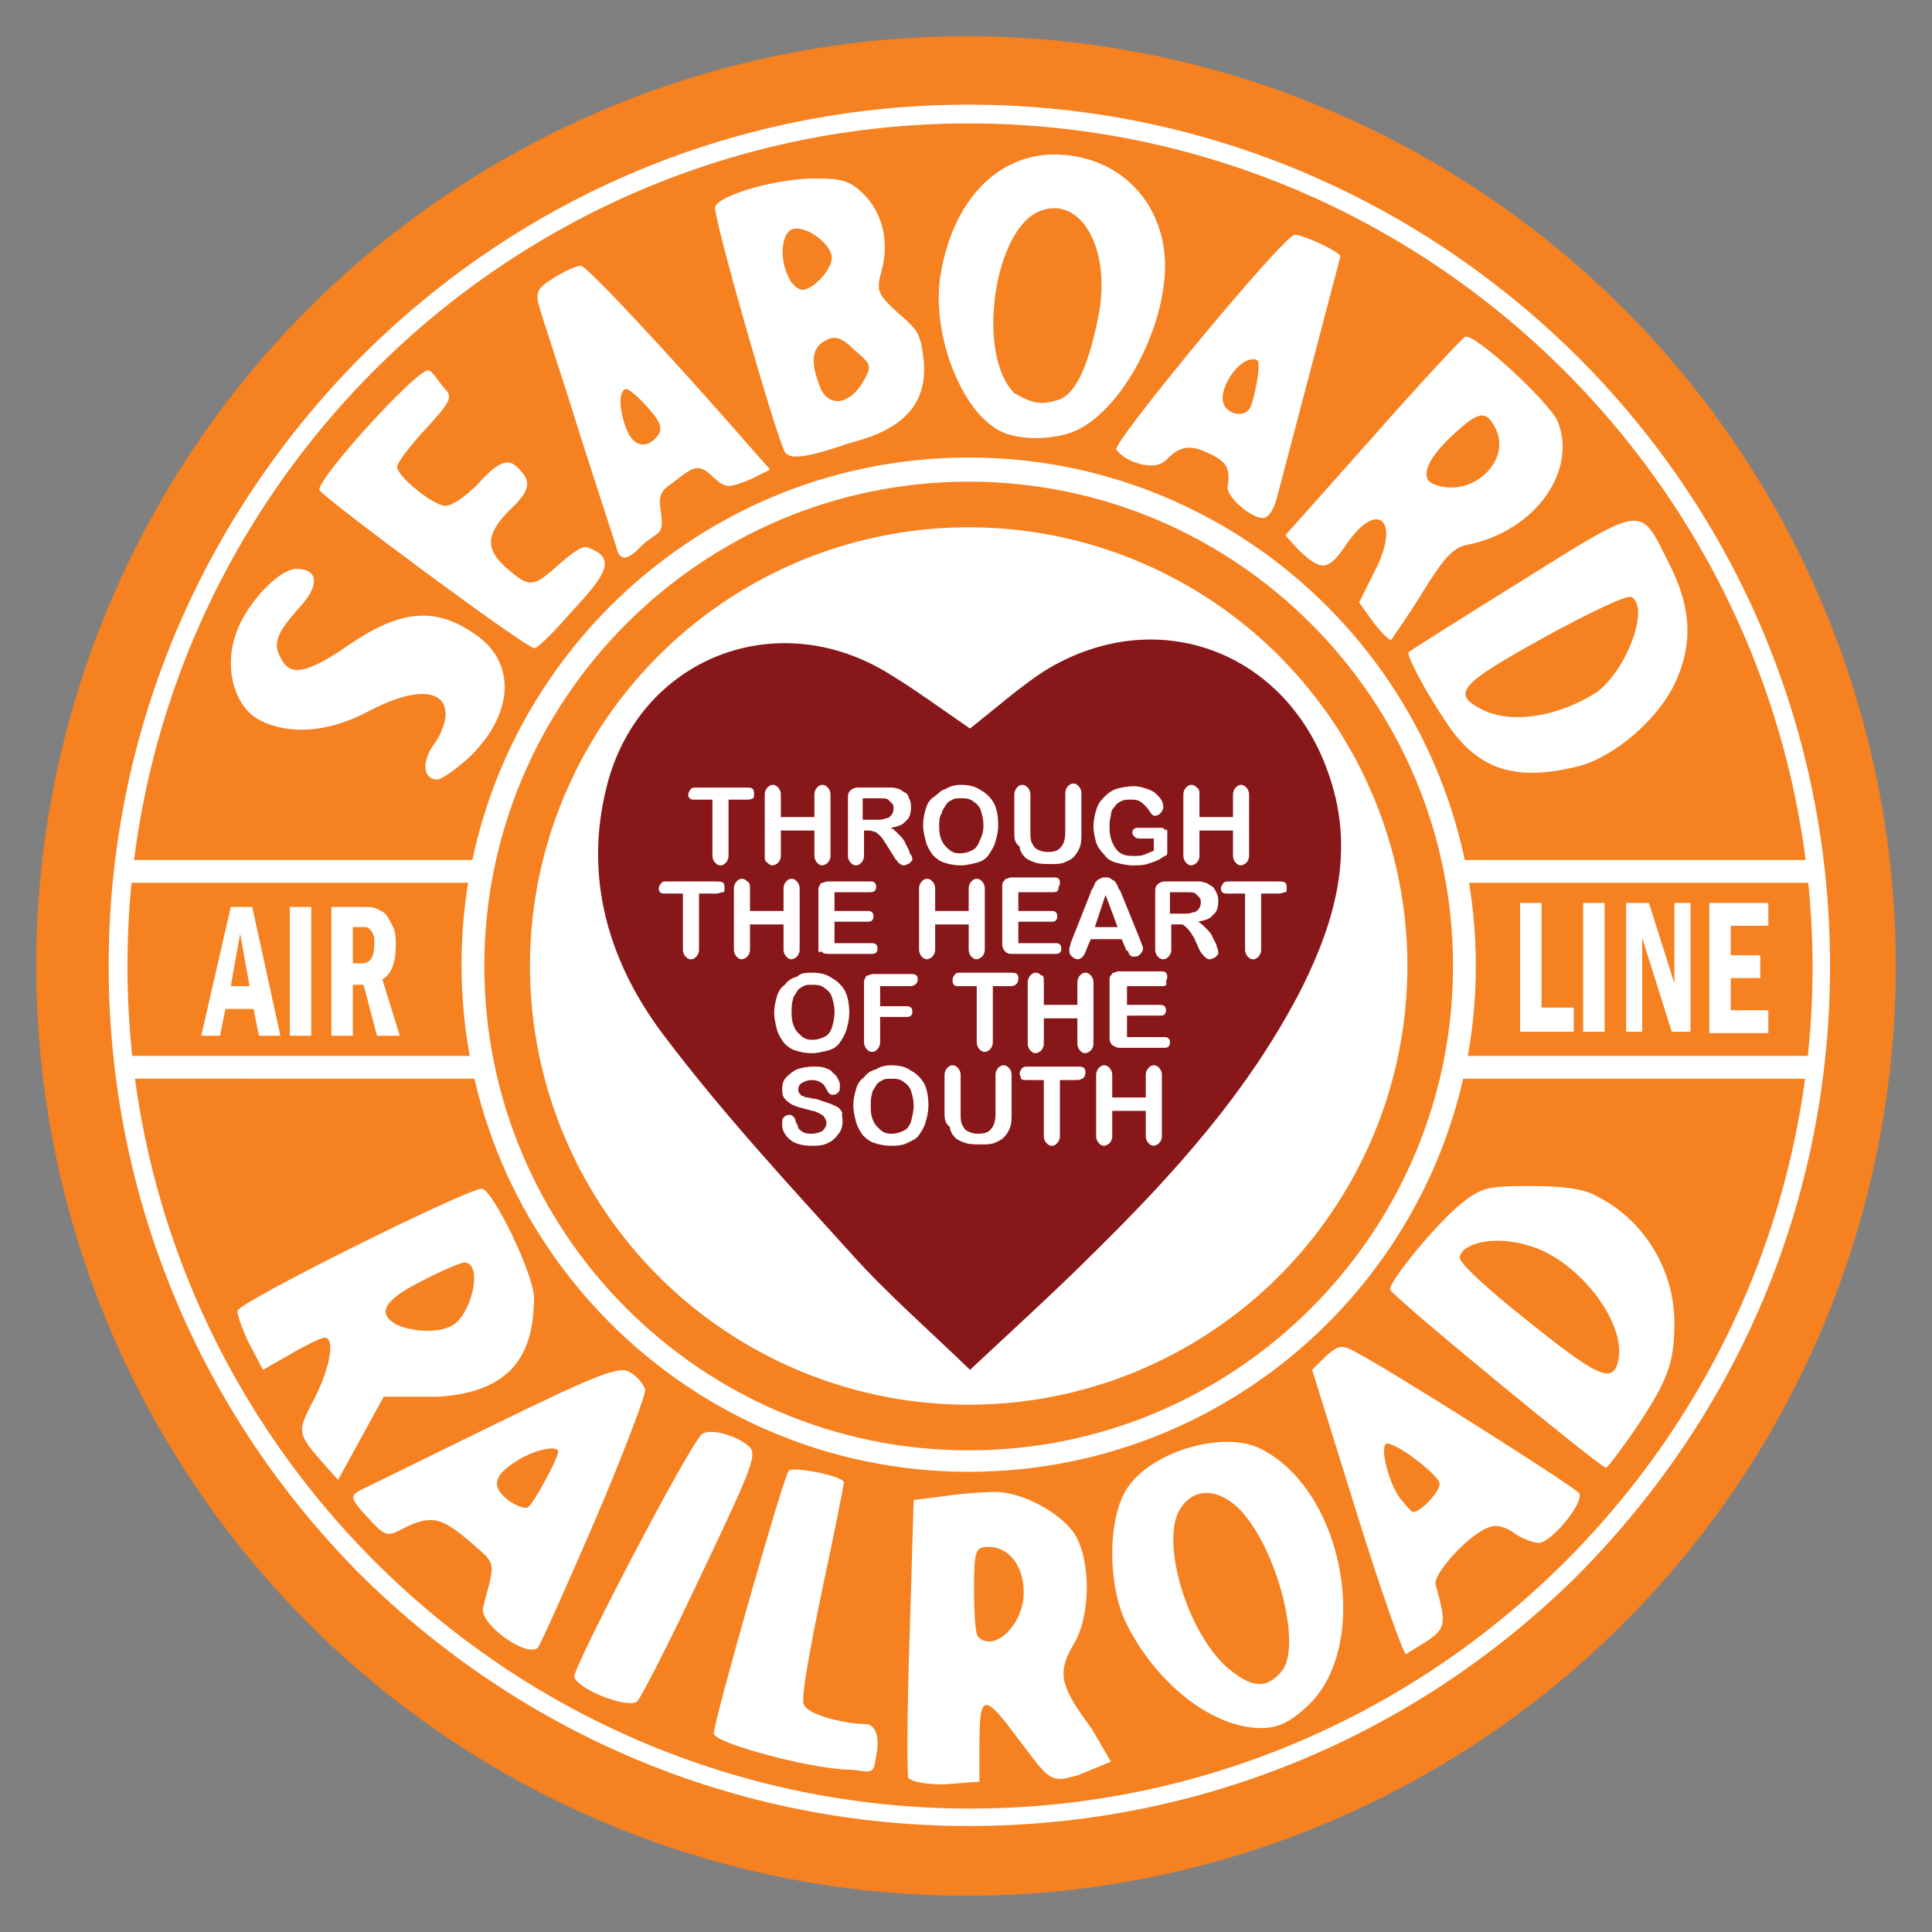 <svg xmlns="http://www.w3.org/2000/svg" viewBox="0 0 144 144">
  <rect x="0" y="0" width="144" height="144" fill="#808080" stroke="none"/>
  <circle class="color-white" fill="#fff" cx="72.2" cy="72" r="66.4"/>
  <circle class="color-main color-orange" fill="#f58121" cx="72" cy="72" r="69.3"/>
  <path class="color-white" fill="#fff" d="M73 130.2c0-3.4.2-4 1.9-1.9 3.4 4.4 3.1 4.7 5.5 4l2.4-1-1.4-2.4c-2.1-2.9-2.8-4-1.4-6.3 1.3-2.1 1.3-6.1.2-8.1-1-1.7-4-3.3-6-3.3-.7 0-2.4.1-3.7.3l-2.4.3-.3 10.1c-.2 5.6-.2 10.3-.1 10.6.2.3 1.3.5 2.6.5l2.7-.2m-.1-10.8c-.2-.2-.3-1.7-.3-3.5 0-3 .1-3.2 1.1-3.2 1.5 0 2.6 1.4 2.6 3.4 0 2.4-2.2 4.5-3.4 3.3zm-7.6 8.9c.3-1.3 0-2.4-.8-2.4-1.5 0-4.4-.7-4.6-1.5-.2-.5.5-4.3 1.4-8.6.9-4.2 1.6-7.8 1.6-7.9 0-.5-3.8-1.2-4.1-.9-.4.4-5.6 18.7-5.6 19.6 0 .7 7 2.6 10 2.7 1.2 0 1.8.5 2-.4l.1-.6zm32-3.6c5-4.4 3-16.1-3.3-19.3-2.7-1.4-8 .1-9.9 2.8-1.6 2.2-1.6 7.6 0 10.5 2.3 4.4 6.4 7.5 9.9 7.5 1.2 0 2.1-.4 3.3-1.5zm-5.7-2.9c-3.1-2.6-5.2-9.6-3.6-12 1-1.5 2.7-1.5 4.3 0 2.9 2.9 4.8 10.4 3.2 12.2-1.1 1.3-2.2 1.2-3.9-.2zm-39.3-7.1c4-8.4 4.2-9 3.4-9.6-1.2-.9-2.9-1.2-3.4-.8-1.1 1.1-9.7 17.6-9.5 18.1.4 1 4.1 2.4 4.7 1.8.3-.3 2.5-4.6 4.8-9.5zm-7.9-4.1c2.1-4.9 3.7-9.2 3.7-9.6-.1-.4-.6-1-1.1-1.3-.8-.5-2-.1-10.2 3.9-5.1 2.5-9.6 4.7-10 4.9-.7.4-.7.6.6 2 1.3 1.4 1.4 1.5 2.7.8 2-1 2.8-.8 4.8.9 1.5 1.3 1.9 1.5 1.7 2.6-.1.7-.5 1.9-.6 2.5-.2 1.2 3.3 3.7 4.1 2.9.3-.5 2.2-4.7 4.3-9.6zm-6.4-1.3c-1.4-1-1.3-1.9.5-3 1.4-.9 3.1-1.2 3.1-.7s-1.8 3.8-2.2 4.1c-.2.2-.8 0-1.4-.4zm68.4 10.4c1.4-1 1.4-1.3.6-4.2-.2-.8 2.6-3.9 4.1-4.3.5-.2 1.3.1 1.8.5.6.4 1.4.7 1.8.7.9 0 3.4-3 3-3.7-.2-.4-14.4-9.4-16.8-10.6-.9-.5-1.2-.4-2.1.4l-1 1 3.3 10.6c1.8 5.8 3.5 10.6 3.7 10.6.1-.1.8-.5 1.6-1zm-2.1-10.7c-.9-1.3-1.5-4-.9-4 .8 0 3.9 2.4 3.9 3s-1.4 2.1-2 2.1c-.2-.1-.6-.6-1-1.1zm-71.5-7.5c5.3-.4 7-3.1 7-7.4 0-1.7-3.1-8.1-3.9-8.1-1.1 0-18.2 8.5-18.2 9.1 0 .4.4 1.5.9 2.5l1 1.9 2.1-1.2c1.2-.7 2.3-1.2 2.5-1.2.8 0 .4 2.3-.8 4.6-1.3 2.5-1.3 2.5.9 5l.9 1 1.7-3.1 1.7-3.1h4.2zm-3.3-5.4c-1.4-.8-.9-1.8 1.9-3.2 1.5-.8 3-1.4 3.2-1.4 1.5 0 .5 4.2-1.1 4.8-1.1.5-3 .3-4-.2zm92.4 7.8c2.4-3.6 2.9-4.9 2.9-7.9 0-3.9-2.2-7.6-5.7-9.4-1-.6-2.6-.8-5-.8-3.3 0-3.7.1-5.3 1.4-1.7 1.4-5.2 5.6-5.2 6.3 0 .4 15.7 13.3 16.1 13.3.1 0 1.1-1.3 2.2-2.9zm-8.1-8.1c-2.9-2.3-5.1-4.3-5-4.7.2-1.1 2.7-1.6 5-.9 3.9 1 7.8 6.2 6.7 9-.5 1.2-1.6.7-6.7-3.4zm-79-41.8c3.4-3.1 3.9-7.2.5-9.4-2.9-2-5.5-1.7-9.2.8-3.7 2.6-4.6 2.2-5.2 1-.6-1.1-.2-1.9 1.4-3.7 1.5-1.6 1.5-2.9-.2-2.9-1.4 0-4 2.9-4.6 5.1-.8 2.6.1 5.3 1.9 6.2 2.2 1.1 5.1.9 8.1-.7 3.2-1.7 5.5-1.7 5.7 0 .1.6-.3 1.7-.8 2.4-1 1.3-.9 2.7.2 2.7.3 0 1.3-.7 2.2-1.5zm82.9.5c2.6-.7 5.8-3.4 7.1-6.1 1.4-2.9 1.3-5.7-.4-9-2.2-4.4-1.7-4.5-11 1.3-4.5 2.8-8.3 5.2-8.4 5.3-.2.2 1.1 2.7 2.7 5.1 2.4 3.7 5.2 4.6 10 3.4zm-7.2-4.2c-2.4-1.2-1.7-1.9 4.6-5.4 3.3-1.8 6.2-3.2 6.5-3 1.4.8-.4 5.5-2.6 7.1-2.8 1.8-6.3 2.4-8.5 1.3zm-67.9-7.3c2.6-2.8 3.4-4 1.2-4.8-.4-.2-1.4.6-2.4 1.5-1.7 1.5-2 1.5-3.8-.1-1.4-1.3-1.4-2.4.4-4.2 1.4-1.3 1.6-2 .9-2.8-.5-.6-.8-.8-1.3-.7s-1.1.6-2 1.6c-.9.9-1.9 1.6-2.4 1.6-.9 0-3.6-2.2-3.6-2.9 0-.3.9-1.5 2.1-2.8 2-2.2 2.1-2.4 1.3-3.2-.4-.5-.8-1.2-1.1-1.2-.9 0-8.1 7.9-8.1 8.9 0 .4 15.4 11.8 16 11.8.2.1 1.4-1.1 2.8-2.7zm63.4-1.4c1.6-2.6 2.3-3.4 3.4-3.6 5-1 8.2-5.5 6.7-9.2-.6-1.4-6.2-6.6-6.9-6.3-.2.1-3.3 3.4-6.9 7.5l-6.5 7.3 1 1.1c1.7 1.6 2.2 1.6 3.6-.5 2.3-3.3 4-1.7 2.1 2l-1.2 2.4 1 1.4c.6.8 1.2 1.4 1.4 1.4.1-.2 1.2-1.7 2.3-3.5zm.9-8.1c-1.1-.4-.6-1.8 1.2-3.5 2-1.9 2.6-2.1 3.3-.8 1.4 2.5-1.7 5.4-4.5 4.3zm-57.8 3.6c.5-.6 0-1.7.1-2.5s.6-.9 1.3-1.5c1.2-.9 1.6-1.2 2.7-.1.9.8 1.1.8 2.8.1l1.4-.7-1.5-1.7c-6.1-7-12.2-13.5-12.6-13.5-.3 0-1.2.4-2 .9-1.3.8-1.4 1.1-1.1 2.2.2.7 1.6 4.9 3 9.4 1.4 4.4 2.7 8.3 2.8 8.7.3.9.9.7 2-.5l1.1-.8zM46.7 32c-.6-1.5-.6-3 0-3 .2 0 1 .7 1.6 1.4 1 1.1 1.1 1.6.7 2.1-.8 1-1.8.8-2.3-.5zm48.5 5c2.2-8.4 4.7-17.8 4.7-17.9 0-.3-2.7-1.6-3.4-1.6-.8 0-13.6 15.5-13.3 16 .6.9 2.8 1.7 3.7.8.8-.8 1.5-1.3 3-.6 1.6.7 1.8 1.2 1.6 2.6-.1.7 1.7 2.3 2.6 2.3.4.1.9-.7 1.1-1.6zm-4-6.9c-.4-1 .9-3.1 2-3.3.7-.1.7.1.5 1.6-.2 1-.4 1.9-.6 2.1-.4.6-1.6.4-1.9-.4zM63.4 33c4-1 5.9-3 5.4-6.5-.2-1.7-.5-2-1.9-3.2-1.5-1.4-1.6-1.6-1.2-3.1.6-2.1.1-4.3-1.3-5.7-1-1-1.6-1.2-3.6-1.2-2.9 0-7.1 1.2-7.5 2.1-.2.6 4.5 17 5.2 18.3.4.6 1.7.4 4.9-.7zm-2.3-4.2c-.7-1.8-.6-2.9.4-3.4.7-.4 1.2-.3 2.2.7 1.3 1.1 1.3 1.2.6 2.4-1 1.7-2.6 1.9-3.2.3zm-2.3-8.1c-.7-1.3-.6-3.2.2-3.6 1-.4 3 1.1 3 2.1 0 .9-1.4 2.4-2.2 2.4-.3 0-.8-.4-1-.9zM80.4 32c3.1-1.6 6-6.7 6.4-11.3.4-4.7-2.5-8.5-7-9.1-4.8-.7-8.7 2.8-9.7 8.9-.7 4.3 1.5 10.1 4.4 11.6 1.5.8 4.3.7 5.9-.1zm-4.8-2.7c-2.9-2.9-1.5-12.4 2-13.6 3-1.1 5.2 2.9 4.3 7.7-.6 3.1-1.5 5.9-3 6.4-1.3.4-1.9.3-3.3-.5z"/>
  <path class="color-white" fill="#fff" d="M72.2 136.1c-17.1 0-33.2-6.7-45.4-18.8C14.8 105.2 8.1 89.1 8.1 72s6.7-33.2 18.8-45.4C39 14.5 55.1 7.8 72.2 7.8s33.2 6.7 45.4 18.8c12.1 12.1 18.8 28.2 18.8 45.4s-6.7 33.2-18.8 45.4c-12.1 12-28.2 18.7-45.4 18.7zm0-126.9C37.6 9.2 9.5 37.4 9.5 72s28.2 62.8 62.8 62.8 62.8-28.2 62.8-62.8C135 37.4 106.8 9.2 72.2 9.2z"/>
  <path class="color-white" fill="#fff" d="M72.2 109.7c-20.8 0-37.8-16.9-37.8-37.8 0-20.8 16.9-37.8 37.8-37.8S110 51.1 110 72c0 20.8-16.9 37.7-37.8 37.7zm0-73.8c-19.9 0-36.1 16.2-36.1 36.1s16.2 36.1 36.1 36.1 36.1-16.2 36.1-36.1c0-19.9-16.2-36.1-36.1-36.1z"/>
  <circle class="color-white" fill="#fff" cx="72.2" cy="72" r="32.7"/>
  <path class="color-white" fill="#fff" d="M9.2 64.1H36v1.7H9.2zm.5 14.6H36v1.7H9.7zm98.8-14.6h26.3v1.7h-26.3zm0 14.6h26.3v1.7h-26.3z"/>
  <path class="color-red" fill="#88171a" d="M99.1 57.9c-3.1-9.4-13-13.1-21.4-7.8-1.8 1.2-3.5 2.7-5.4 4.2-2.2-1.5-4.2-3-6.4-4.3-8.4-4.9-18.4-.7-20.7 8.7-1.7 6.8.2 13.1 4.3 18.5 4.3 5.7 9.2 11 14 16.3 2.7 3 5.7 5.6 8.8 8.6 3.2-3 6.3-5.8 9.2-8.7 6-5.9 11.6-12.1 15.5-19.7 2.5-5 4-10.2 2.1-15.8z"/>
  <path class="color-white" fill="#fff" d="M55.6 59.6h-1.3v4.2c0 .2-.1.4-.2.5-.1.1-.2.2-.4.2s-.3-.1-.4-.2c-.1-.1-.2-.3-.2-.5v-4.2h-1.3c-.2 0-.3 0-.4-.1-.1-.1-.1-.2-.1-.3s.1-.3.2-.4c.1-.1.2-.1.4-.1h3.7c.2 0 .4 0 .5.1s.1.2.1.4 0 .3-.1.3c-.1.1-.3.1-.5.1zm2.6-.4v1.7h2.5v-1.7c0-.2.1-.4.2-.5.1-.1.2-.2.4-.2s.3.1.4.2c.1.1.2.3.2.5v4.6c0 .2-.1.4-.2.5-.1.1-.3.2-.4.2-.2 0-.3-.1-.4-.2-.1-.1-.2-.3-.2-.5v-1.9h-2.5v1.9c0 .2-.1.4-.2.5-.1.1-.3.2-.4.2-.2 0-.3-.1-.4-.2-.2-.1-.2-.3-.2-.5v-4.6c0-.2.1-.4.2-.5.1-.1.2-.2.4-.2s.3.1.4.2c.1.1.2.3.2.5zm6.6 2.7h-.4v1.9c0 .2-.1.4-.2.5s-.2.2-.4.2-.3-.1-.4-.2c-.1-.1-.2-.3-.2-.5v-4.4c0-.3.1-.4.2-.5.1-.1.3-.2.5-.2h2.6c.2 0 .4.1.5.1.2.1.3.2.5.3s.2.3.3.5c.1.2.1.4.1.6 0 .4-.1.8-.4 1-.2.3-.6.4-1.1.5.2.1.4.3.6.5s.4.4.5.7c.1.2.3.5.3.7.2.2.2.4.2.4 0 .1 0 .2-.1.2 0 .1-.1.1-.2.2-.1 0-.2.1-.3.1-.1 0-.2 0-.3-.1-.1-.1-.2-.1-.2-.2-.1-.1-.2-.2-.3-.4l-.5-.8c-.2-.3-.3-.5-.5-.7-.1-.1-.3-.3-.4-.3s-.2-.1-.4-.1zm.6-2.4h-1.1v1.6h1c.3 0 .5 0 .7-.1.2 0 .3-.1.4-.2.1-.1.2-.3.2-.5s0-.3-.1-.4l-.3-.3c-.1-.1-.4-.1-.8-.1zm6.2-1c.6 0 1.1.1 1.5.4.4.2.8.6 1 1s.3 1 .3 1.6c0 .4-.1.9-.2 1.2-.1.4-.3.7-.5 1s-.5.5-.9.6c-.4.1-.8.2-1.2.2-.5 0-.9-.1-1.2-.2-.4-.1-.7-.4-.9-.6-.2-.3-.4-.6-.5-1s-.2-.8-.2-1.2.1-.9.2-1.2c.1-.4.3-.7.6-.9s.5-.5.9-.6c.3-.2.7-.3 1.1-.3zm1.7 3c0-.4-.1-.8-.2-1.1s-.3-.5-.6-.7c-.3-.2-.5-.2-.9-.2-.2 0-.5 0-.6.1-.2.1-.4.2-.5.4s-.3.4-.3.6c-.2.3-.2.6-.2.9s0 .6.1.9c.1.3.2.5.4.7.2.2.3.3.5.4.2.1.4.1.6.1.3 0 .6-.1.8-.2.3-.1.5-.4.6-.7.2-.4.3-.7.3-1.2zm2.3.5v-2.8c0-.2.1-.4.2-.5s.2-.2.4-.2.3.1.4.2c.1.1.2.3.2.5V62c0 .3 0 .6.1.8s.2.4.4.5c.2.1.4.2.8.2.5 0 .8-.1 1-.4.2-.2.3-.6.3-1.1v-2.9c0-.2.1-.4.2-.5s.2-.2.4-.2.3.1.4.2c.1.1.2.3.2.5V62c0 .5 0 .8-.1 1.1s-.3.6-.5.8-.5.3-.7.4c-.3.1-.6.1-1 .1s-.8 0-1.1-.1c-.3-.1-.6-.2-.8-.4-.2-.2-.4-.5-.4-.8-.4-.3-.4-.6-.4-1.1zm11.4.1v1.5c0 .1-.1.2-.2.2-.1.1-.2.1-.3.2-.3.2-.7.3-1 .4s-.7.1-1.1.1-.8-.1-1.2-.2c-.4-.1-.7-.3-.9-.6-.3-.3-.5-.6-.6-.9-.1-.4-.2-.8-.2-1.2s.1-.9.2-1.2c.1-.4.3-.7.6-1 .3-.3.6-.5.9-.6.4-.1.8-.2 1.3-.2.4 0 .7.1 1 .2.3.1.5.2.7.4s.3.3.4.5.1.3.1.5c0 .1-.1.3-.2.4-.1.1-.2.2-.4.2-.1 0-.2 0-.2-.1-.1 0-.1-.1-.2-.2-.1-.2-.3-.4-.4-.5s-.2-.2-.4-.3c-.2-.1-.4-.1-.6-.1-.3 0-.5 0-.7.1s-.4.2-.5.4c-.2.2-.3.4-.3.7-.1.3-.1.5-.1.9 0 .7.2 1.2.5 1.6.3.4.7.5 1.3.5.3 0 .5 0 .8-.1.2-.1.5-.2.7-.3v-.9h-.9c-.2 0-.4 0-.5-.1s-.2-.2-.2-.3 0-.2.1-.3.2-.1.4-.1h1.7c.1 0 .2.1.3.2.1-.2.1 0 .1.2zm2.4-2.9v1.7h2.5v-1.7c0-.2.1-.4.2-.5s.2-.2.4-.2.3.1.4.2c.1.1.2.3.2.5v4.6c0 .2-.1.4-.2.5-.1.1-.3.2-.4.2-.2 0-.3-.1-.4-.2s-.2-.3-.2-.5v-1.9h-2.5v1.9c0 .2-.1.4-.2.5s-.3.2-.4.2c-.2 0-.3-.1-.4-.2s-.2-.3-.2-.5v-4.6c0-.2.1-.4.2-.5s.2-.2.4-.2.3.1.4.2c.2.1.2.3.2.5zm-36 7.4h-1.3v4.2c0 .2-.1.4-.2.5-.1.1-.2.2-.4.2s-.3-.1-.4-.2c-.1-.1-.2-.3-.2-.5v-4.2h-1.3c-.2 0-.3 0-.4-.1-.1-.1-.1-.2-.1-.3 0-.1.1-.3.2-.4.1-.1.2-.1.4-.1h3.7c.2 0 .4 0 .5.1s.1.2.1.4 0 .3-.1.3c-.2 0-.3.1-.5.1zm2.5-.4v1.7h2.5v-1.7c0-.2.1-.4.2-.5.1-.1.2-.2.4-.2s.3.1.4.2c.1.1.2.3.2.5v4.6c0 .2-.1.4-.2.5-.1.1-.3.2-.4.2-.2 0-.3-.1-.4-.2-.1-.1-.2-.3-.2-.5v-1.9h-2.5v1.9c0 .2-.1.4-.2.5-.1.1-.3.2-.4.2-.2 0-.3-.1-.4-.2-.1-.1-.2-.3-.2-.5v-4.6c0-.2.1-.4.2-.5.1-.1.2-.2.4-.2s.3.1.4.2c.2.1.2.3.2.5zm8.9.3h-2.6v1.4h2.4c.2 0 .3 0 .4.1s.1.2.1.3c0 .1 0 .2-.1.3-.1.1-.2.1-.4.1h-2.4v1.6h2.7c.2 0 .3 0 .4.1s.1.2.1.3c0 .1 0 .2-.1.3-.1.1-.2.1-.4.1h-3.2c-.3 0-.4-.1-.5-.2-.2.2-.2 0-.2-.2v-4.3c0-.2 0-.3.1-.4 0-.1.1-.2.2-.2s.2-.1.4-.1h3.1c.2 0 .3 0 .4.1s.1.2.1.3c0 .1 0 .2-.1.3-.1.1-.3.1-.4.1zm4.9-.3v1.7h2.5v-1.7c0-.2.1-.4.2-.5s.2-.2.4-.2.3.1.4.2.2.3.2.5v4.6c0 .2-.1.4-.2.5s-.3.2-.4.2c-.2 0-.3-.1-.4-.2s-.2-.3-.2-.5v-1.9h-2.5v1.9c0 .2-.1.4-.2.5s-.3.2-.4.2c-.2 0-.3-.1-.4-.2s-.2-.3-.2-.5v-4.6c0-.2.1-.4.2-.5s.2-.2.4-.2.3.1.4.2c.1.1.2.3.2.5zm8.8.3h-2.6v1.4h2.4c.2 0 .3 0 .4.1s.1.2.1.3c0 .1 0 .2-.1.3-.1.1-.2.1-.4.1h-2.4v1.6h2.7c.2 0 .3 0 .4.1s.1.2.1.3c0 .1 0 .2-.1.3-.1.1-.2.1-.4.1h-3.2c-.3 0-.4-.1-.5-.2s-.2-.3-.2-.5v-4.3c0-.2 0-.3.1-.4s.1-.2.2-.2.2-.1.4-.1h3.1c.2 0 .3 0 .4.1s.1.2.1.3c0 .1 0 .2-.1.3 0 .4-.2.4-.4.4zm5.4 4.2-.3-.7h-2.3l-.3.7c-.1.3-.2.5-.3.6-.1.1-.2.2-.4.2-.1 0-.3-.1-.4-.2s-.2-.2-.2-.4v-.2c0-.1.1-.2.1-.4l1.5-3.8c0-.1.1-.2.2-.4s.1-.3.2-.4.2-.2.3-.2c.1-.1.2-.1.4-.1s.3 0 .4.1.2.1.3.2c.1.1.1.2.2.3 0 .1.1.3.2.4l1.5 3.7c.1.3.2.5.2.6s-.1.3-.2.4-.2.2-.4.2h-.2c-.1 0-.1-.1-.2-.1 0-.1-.1-.1-.1-.3-.1 0-.2-.1-.2-.2zm-2.3-1.6h1.7l-.9-2.4-.8 2.4zm6.1-.2h-.4v1.9c0 .2-.1.4-.2.5s-.2.2-.4.2-.3-.1-.4-.2-.2-.3-.2-.5v-4.4c0-.3.1-.4.2-.5s.3-.2.5-.2h2.6c.2 0 .4.1.5.1.2.1.3.2.5.3.1.1.2.3.3.5.1.2.1.4.1.6 0 .4-.1.8-.4 1-.2.3-.6.4-1.1.5.2.1.4.3.6.5s.4.4.5.7c.1.2.3.5.3.7.1.2.1.3.1.4s0 .2-.1.2c0 .1-.1.1-.2.2-.1 0-.2.1-.3.1-.1 0-.2 0-.3-.1-.1-.1-.2-.1-.2-.2-.1-.1-.2-.2-.3-.4l-.4-.9c-.2-.3-.3-.5-.5-.7-.1-.1-.3-.3-.4-.3h-.4zm.6-2.4h-1.1v1.6h1c.3 0 .5 0 .7-.1.2 0 .3-.1.4-.2s.2-.3.2-.5 0-.3-.1-.4l-.3-.3c-.1-.1-.4-.1-.8-.1zm7 .1H94v4.2c0 .2-.1.4-.2.5s-.2.2-.4.2-.3-.1-.4-.2-.2-.3-.2-.5v-4.2h-1.3c-.2 0-.3 0-.4-.1s-.1-.2-.1-.3c0-.1.1-.3.2-.4s.2-.1.4-.1h3.7c.2 0 .4 0 .5.1s.1.2.1.4 0 .3-.1.3-.3.1-.5.1zm-34.8 5.9c.6 0 1.1.1 1.5.4.4.2.8.6 1 1s.3 1 .3 1.6c0 .4-.1.9-.2 1.2-.1.4-.3.7-.5 1s-.5.5-.9.6-.8.2-1.2.2c-.5 0-.9-.1-1.2-.2-.4-.1-.7-.4-.9-.6-.2-.3-.4-.6-.5-1s-.2-.8-.2-1.2c0-.4.1-.9.2-1.2.1-.4.3-.7.6-.9.2-.3.5-.5.9-.6.3-.3.7-.3 1.1-.3zm1.7 2.9c0-.4-.1-.8-.2-1.1-.1-.3-.3-.5-.6-.7s-.5-.2-.9-.2c-.2 0-.5 0-.6.1-.2.1-.4.2-.5.4-.1.2-.3.4-.3.6-.1.3-.1.6-.1.9s0 .6.1.9.2.5.4.7.3.3.5.4.4.1.6.1c.3 0 .6-.1.8-.2.3-.1.5-.4.6-.7.1-.3.2-.7.2-1.2zm5.7-1.9h-2.3V75h1.9c.2 0 .3 0 .4.1s.1.2.1.3 0 .2-.1.3c-.1.1-.2.1-.4.1h-1.9v1.9c0 .2-.1.4-.2.5s-.2.2-.4.2-.3-.1-.4-.2-.2-.3-.2-.5v-4.4c0-.2 0-.3.1-.4 0-.1.1-.2.2-.2s.2-.1.4-.1h2.8c.2 0 .3 0 .4.1s.1.2.1.3c0 .1 0 .2-.1.3-.1.1-.2.2-.4.2zm7.4 0H74v4.2c0 .2-.1.4-.2.5s-.2.2-.4.2-.3-.1-.4-.2-.2-.3-.2-.5v-4.2h-1.3c-.2 0-.3 0-.4-.1s-.1-.2-.1-.4c0-.1.1-.3.2-.4s.2-.1.4-.1h3.7c.2 0 .4 0 .5.1s.1.2.1.4c0 .1-.1.3-.1.3-.2.2-.3.2-.5.2zm2.5-.3v1.7h2.5v-1.7c0-.2.1-.4.2-.5s.2-.2.4-.2.3.1.4.2.2.3.2.5v4.6c0 .2-.1.4-.2.5s-.3.2-.4.2c-.2 0-.3-.1-.4-.2s-.2-.3-.2-.5v-1.9h-2.5v1.9c0 .2-.1.4-.2.5s-.3.2-.4.2c-.2 0-.3-.1-.4-.2s-.2-.3-.2-.5v-4.6c0-.2.1-.4.2-.5s.2-.2.4-.2.3.1.4.2c.2 0 .2.2.2.5zm8.9.3H84v1.4h2.4c.2 0 .3 0 .4.1s.1.2.1.3c0 .1 0 .2-.1.3-.1.1-.2.1-.4.1H84v1.6h2.7c.2 0 .3 0 .4.1s.1.2.1.3c0 .1 0 .2-.1.3-.1.1-.2.1-.4.1h-3.2c-.3 0-.4-.1-.6-.2-.1-.1-.2-.3-.2-.5v-4.3c0-.2 0-.3.1-.4s.1-.2.2-.2.2-.1.4-.1h3.1c.2 0 .3 0 .4.1s.1.2.1.3c0 .1 0 .2-.1.3.1.3 0 .4-.2.4zM62.8 83.6c0 .3-.1.7-.3.9-.2.3-.4.5-.8.7s-.8.2-1.2.2c-.6 0-1-.1-1.4-.3-.3-.2-.5-.4-.6-.6-.2-.3-.2-.5-.2-.8 0-.1 0-.3.1-.4s.2-.2.4-.2c.1 0 .2 0 .3.1s.2.2.2.4c.1.2.2.3.2.5.1.1.2.2.4.3.2.1.4.1.6.1.3 0 .6-.1.8-.2.2-.2.3-.4.3-.6s-.1-.3-.2-.5c-.1-.1-.3-.2-.5-.3-.2-.1-.4-.1-.7-.2-.4-.1-.8-.2-1-.3-.3-.1-.5-.3-.7-.5s-.2-.5-.2-.8.1-.6.3-.8c.2-.2.4-.4.8-.6.3-.1.7-.2 1.2-.2.4 0 .7 0 .9.1.3.1.5.2.6.4.2.1.3.3.4.5.1.2.1.3.1.5 0 .1 0 .3-.1.4s-.2.2-.4.2c-.1 0-.2 0-.3-.1s-.1-.2-.2-.3c-.1-.2-.2-.4-.4-.5-.1-.1-.4-.2-.7-.2s-.5.1-.7.2-.3.3-.3.5c0 .1 0 .2.1.3.1.1.1.2.3.2.1.1.2.1.3.1s.3.1.6.1l.9.3c.3.1.5.2.7.3.2.1.3.3.4.5-.1 0 0 .3 0 .6zm3.6-4.2c.6 0 1.1.1 1.5.4.4.2.8.6 1 1s.3 1 .3 1.6c0 .4-.1.9-.2 1.2-.1.4-.3.7-.5 1s-.5.4-.9.6-.8.2-1.2.2c-.5 0-.9-.1-1.2-.2-.4-.1-.7-.4-.9-.6-.2-.3-.4-.6-.5-1s-.2-.8-.2-1.2c0-.4.1-.9.2-1.2.1-.4.3-.7.6-.9.2-.3.5-.5.9-.6.3-.2.7-.3 1.1-.3zm1.7 3c0-.4-.1-.8-.2-1.1-.1-.3-.3-.5-.6-.7-.3-.2-.5-.2-.9-.2-.2 0-.5 0-.6.1-.2.1-.4.2-.5.4-.1.2-.3.4-.3.6-.1.3-.1.6-.1.9s0 .6.1.9.2.5.4.7c.2.2.3.3.5.4s.4.1.6.1c.3 0 .6-.1.8-.2.3-.1.5-.4.6-.7.1-.4.2-.8.2-1.2zm2.3.5v-2.8c0-.2.1-.4.2-.5s.2-.2.4-.2.3.1.4.2.2.3.2.5V83c0 .3 0 .6.1.8.1.2.2.4.4.5.2.1.4.2.8.2.5 0 .8-.1 1-.4.2-.2.3-.6.3-1.1v-2.9c0-.2.1-.4.2-.5s.2-.2.4-.2.3.1.4.2.2.3.2.5v2.8c0 .5 0 .8-.1 1.1-.1.3-.3.6-.5.8-.2.2-.5.3-.7.4-.3.1-.6.1-1 .1s-.8 0-1.1-.1c-.3-.1-.6-.2-.8-.4-.2-.2-.4-.5-.4-.8-.4-.3-.4-.7-.4-1.1zm9.9-2.4H79v4.2c0 .2-.1.4-.2.5s-.2.2-.4.2-.3-.1-.4-.2-.2-.3-.2-.5v-4.2h-1.3c-.2 0-.3 0-.4-.1 0-.1-.1-.3-.1-.4s.1-.3.2-.4.2-.1.4-.1h3.7c.2 0 .4 0 .5.1s.1.2.1.4c0 .1-.1.3-.1.3-.1.1-.3.2-.5.2zm2.6-.4v1.7h2.5v-1.7c0-.2.1-.4.2-.5s.2-.2.4-.2.3.1.4.2.2.3.2.5v4.6c0 .2-.1.4-.2.5s-.3.2-.4.2c-.2 0-.3-.1-.4-.2s-.2-.3-.2-.5v-1.9h-2.5v1.9c0 .2-.1.4-.2.5s-.3.2-.4.2c-.2 0-.3-.1-.4-.2s-.2-.3-.2-.5v-4.6c0-.2.1-.4.2-.5s.2-.2.4-.2.3.1.4.2.2.3.2.5zM17.2 67.6h1.6l2.1 9.6h-1.6l-.4-2h-2.1l-.4 2H15l2.2-9.6zm1.4 5.9-.7-3.9-.7 3.9h1.4zm3-5.9h1.6v9.6h-1.6v-9.6zm3.1 0H27c.4 0 .8 0 1 .1s.5.2.7.4c.2.2.4.6.6 1s.2.9.2 1.4c0 1.2-.3 2.1-1 2.5l1.3 4.2h-1.7l-1-3.8h-.8v3.8h-1.6v-9.6zm1.6 1.5v2.7h.7c.6 0 .9-.5.9-1.4 0-.3 0-.6-.1-.8-.1-.2-.2-.3-.3-.4-.1-.1-.3-.1-.5-.1h-.7zm87-1.8h1.6v7.8h2.4v1.8h-4v-9.6zm4.7 0h1.6v9.6H118v-9.6zm3.1 0h1.8l1.9 6v-6h1.2v9.6h-1.4l-2.2-7v7h-1.2v-9.6h-.1zm6.3 0h4.4V69H129v2.2h2.2v1.7H129v2.4h2.8V77h-4.4v-9.7z"/>
</svg>
